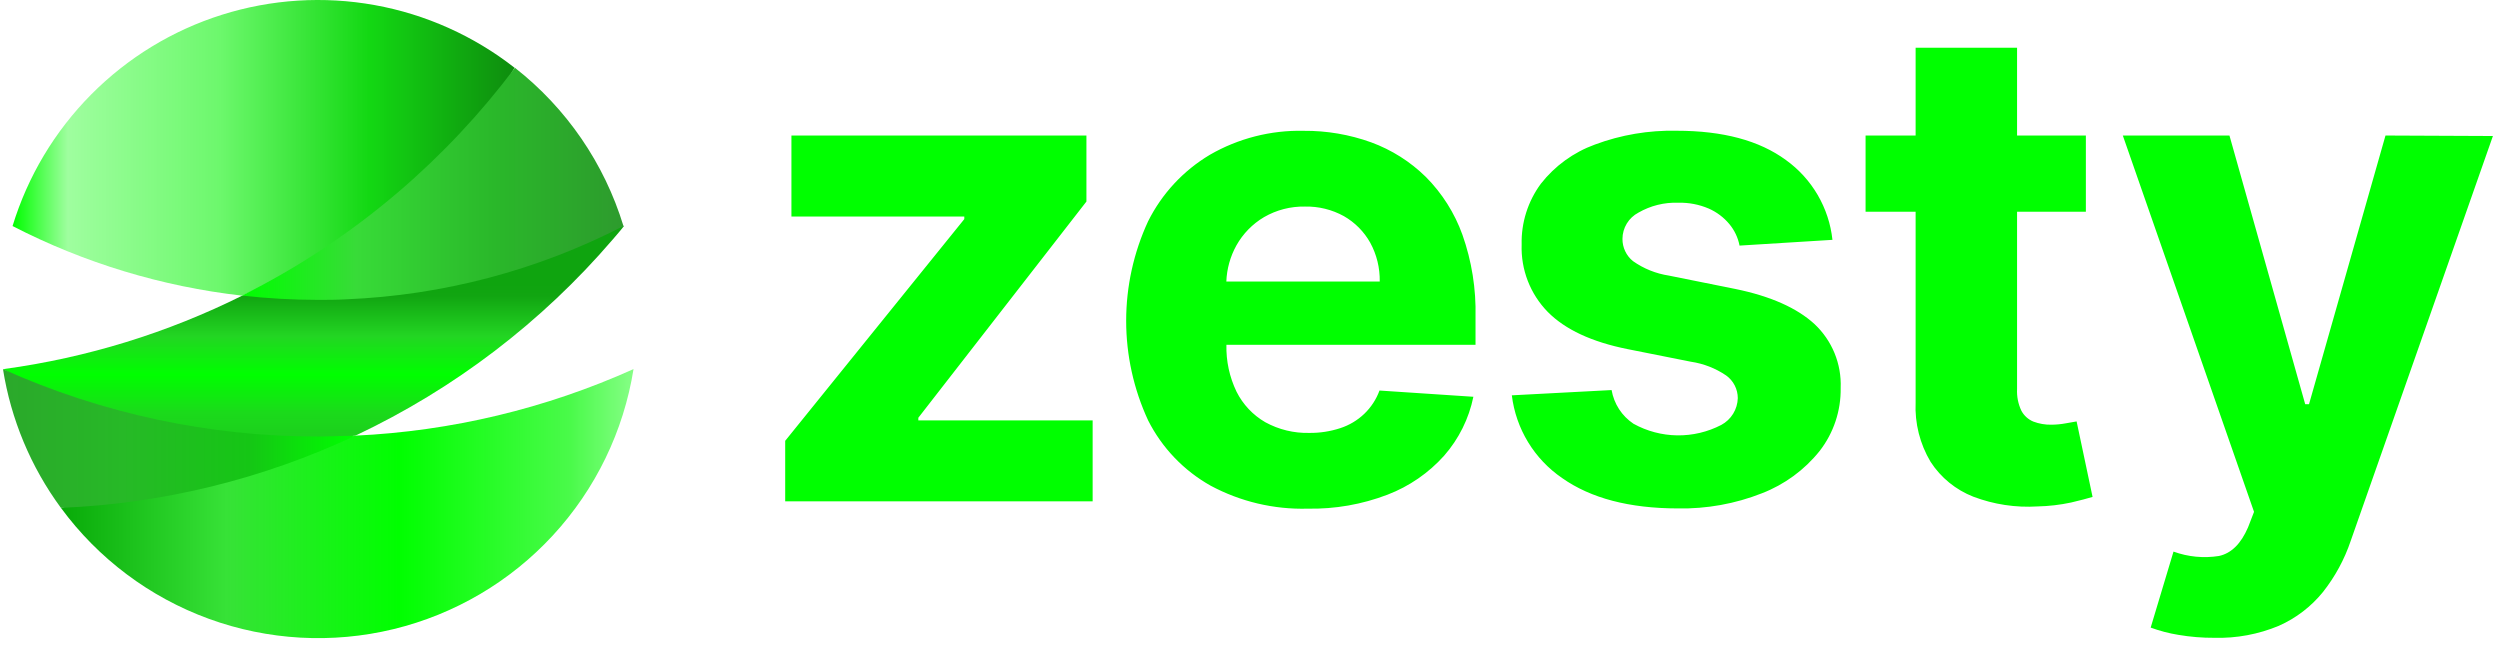 <svg width="205" height="53" viewBox="0 0 205 53" fill="none" xmlns="http://www.w3.org/2000/svg">
<path d="M4.998 41.646C8.055 45.808 12.275 48.973 17.127 50.743C21.978 52.512 27.245 52.807 32.264 51.59C37.283 50.374 41.83 47.7 45.333 43.905C48.836 40.111 51.138 35.365 51.95 30.265C44.756 33.503 37.016 35.355 29.135 35.723L4.998 41.646Z" fill="url(#paint0_linear_706_5660)"/>
<path d="M31.83 21.481L19.873 24.237C13.735 27.297 7.138 29.331 0.343 30.258H0.245L13.335 38.164L29.166 35.71C37.244 31.898 44.426 26.422 50.241 19.642C50.555 19.269 50.895 18.896 51.177 18.517L31.83 21.481Z" fill="url(#paint1_linear_706_5660)"/>
<path d="M1.03 18.536C6.904 21.564 13.28 23.497 19.846 24.243L34.899 17.646L42.197 5.558C38.849 2.94 34.915 1.176 30.734 0.419C26.553 -0.338 22.25 -0.066 18.197 1.211C14.144 2.489 10.464 4.734 7.473 7.753C4.482 10.771 2.27 14.472 1.03 18.536Z" fill="url(#paint2_linear_706_5660)"/>
<path d="M28.721 35.742C27.844 35.742 26.961 35.795 26.103 35.795C17.19 35.806 8.376 33.923 0.245 30.271C0.897 34.388 2.526 38.289 4.996 41.646C13.356 41.296 21.562 39.282 29.134 35.723L28.721 35.742Z" fill="url(#paint3_linear_706_5660)"/>
<path d="M32.635 15.768C28.731 19.099 24.437 21.943 19.846 24.237C21.915 24.471 23.995 24.588 26.077 24.59C26.843 24.59 27.608 24.59 28.374 24.544C36.304 24.223 44.069 22.173 51.124 18.536C49.558 13.4 46.451 8.869 42.223 5.558C39.413 9.304 36.197 12.728 32.635 15.768Z" fill="url(#paint4_linear_706_5660)"/>
<path fill-rule="evenodd" clip-rule="evenodd" d="M169.385 34.714C168.999 34.786 168.607 34.823 168.213 34.825C167.709 34.836 167.206 34.749 166.734 34.57C166.313 34.396 165.967 34.081 165.753 33.68C165.489 33.123 165.367 32.509 165.399 31.893V17.364H171.041V11.113H165.399V3.914H157.081V11.113H152.977V17.364H157.081V32.993C157.003 34.706 157.431 36.404 158.311 37.875C159.151 39.169 160.376 40.167 161.813 40.729C163.492 41.366 165.288 41.638 167.081 41.527C168.005 41.508 168.926 41.4 169.83 41.206C170.589 41.03 171.139 40.879 171.591 40.748L170.282 34.557L169.385 34.714ZM136.851 22.599L142.283 23.692C145.195 24.288 147.355 25.257 148.788 26.572C149.501 27.24 150.061 28.053 150.432 28.956C150.802 29.86 150.974 30.832 150.935 31.808C150.966 33.68 150.357 35.507 149.207 36.985C147.965 38.536 146.335 39.73 144.482 40.447C142.285 41.314 139.939 41.737 137.577 41.691C133.606 41.686 130.448 40.857 128.1 39.204C126.968 38.432 126.014 37.427 125.302 36.256C124.59 35.086 124.136 33.777 123.97 32.417L132.151 31.985C132.247 32.543 132.455 33.076 132.763 33.551C133.072 34.026 133.474 34.432 133.945 34.747C135.044 35.355 136.276 35.683 137.532 35.7C138.788 35.717 140.029 35.423 141.144 34.845C141.544 34.63 141.88 34.314 142.117 33.928C142.356 33.541 142.487 33.099 142.499 32.646C142.498 32.282 142.411 31.925 142.245 31.602C142.079 31.278 141.838 30.999 141.543 30.787C140.676 30.198 139.687 29.814 138.651 29.661L133.46 28.627C130.524 28.038 128.342 27.022 126.916 25.577C126.204 24.849 125.647 23.984 125.279 23.035C124.912 22.085 124.74 21.071 124.775 20.054C124.732 18.265 125.285 16.513 126.346 15.073C127.494 13.605 129.032 12.489 130.784 11.853C132.926 11.055 135.2 10.671 137.486 10.721C141.277 10.721 144.264 11.521 146.445 13.123C147.506 13.884 148.393 14.861 149.051 15.988C149.709 17.116 150.121 18.37 150.261 19.667L142.643 20.139C142.517 19.488 142.229 18.881 141.805 18.372C141.348 17.824 140.77 17.39 140.117 17.102C139.329 16.765 138.479 16.602 137.623 16.624C136.478 16.582 135.343 16.864 134.351 17.436C133.957 17.642 133.627 17.951 133.397 18.33C133.166 18.71 133.044 19.145 133.042 19.589C133.039 19.937 133.115 20.281 133.263 20.596C133.411 20.911 133.629 21.189 133.899 21.408C134.777 22.029 135.788 22.437 136.851 22.599ZM116.922 14.51C115.644 13.254 114.114 12.286 112.432 11.67C110.656 11.03 108.782 10.711 106.895 10.727C104.203 10.666 101.545 11.345 99.211 12.691C97.037 13.986 95.279 15.878 94.146 18.142C92.96 20.701 92.346 23.487 92.346 26.307C92.346 29.127 92.96 31.913 94.146 34.472C95.285 36.725 97.069 38.589 99.27 39.825C101.714 41.136 104.457 41.786 107.229 41.71C109.464 41.753 111.686 41.364 113.774 40.565C115.555 39.883 117.148 38.786 118.42 37.365C119.625 35.99 120.451 34.325 120.816 32.535L113.119 32.024C112.853 32.748 112.426 33.402 111.869 33.935C111.311 34.468 110.639 34.868 109.906 35.107C109.086 35.376 108.228 35.509 107.366 35.499C106.106 35.531 104.859 35.229 103.754 34.622C102.741 34.037 101.922 33.168 101.397 32.122C100.819 30.924 100.534 29.604 100.566 28.274H120.993V25.99C121.047 23.696 120.683 21.412 119.919 19.249C119.279 17.469 118.255 15.851 116.922 14.51ZM100.56 23.084C100.598 22.047 100.881 21.033 101.384 20.126C101.923 19.164 102.706 18.362 103.655 17.802C104.673 17.215 105.832 16.916 107.006 16.938C108.122 16.914 109.224 17.185 110.2 17.724C111.104 18.241 111.851 18.994 112.36 19.903C112.891 20.878 113.159 21.974 113.139 23.084H100.56ZM75.303 34.256L89.087 16.526V11.113H64.897V17.756H79.073V17.966L64.386 36.147V41.108H89.597V34.472H75.303V34.256ZM189.34 33.143L195.61 11.113L204.419 11.153L192.757 44.355C192.245 45.87 191.476 47.287 190.485 48.543C189.514 49.742 188.271 50.694 186.86 51.318C185.19 52.014 183.392 52.348 181.585 52.3C180.593 52.306 179.603 52.225 178.626 52.058C177.852 51.933 177.091 51.734 176.355 51.462L178.227 45.231C179.418 45.665 180.699 45.789 181.951 45.591C182.959 45.376 183.757 44.597 184.34 43.242L184.831 41.972L174.071 11.113H182.815L189.026 33.143H189.34Z" fill="#00FF00"/>
<defs>
<linearGradient id="paint0_linear_706_5660" x1="4.978" y1="41.299" x2="51.93" y2="41.299" gradientUnits="userSpaceOnUse">
<stop stop-color="#08AA08"/>
<stop offset="0.29" stop-color="#37E237"/>
<stop offset="0.59" stop-color="#00FF00"/>
<stop offset="0.89" stop-color="#4AFA4A"/>
<stop offset="1" stop-color="#85FE85"/>
</linearGradient>
<linearGradient id="paint1_linear_706_5660" x1="25.672" y1="38.177" x2="25.672" y2="23.222" gradientUnits="userSpaceOnUse">
<stop stop-color="#E5E5E5"/>
<stop offset="0.07" stop-color="#1EC81E"/>
<stop offset="0.29" stop-color="#1BDA1B"/>
<stop offset="0.5" stop-color="#00FF00"/>
<stop offset="0.71" stop-color="#23D523"/>
<stop offset="0.93" stop-color="#11A511"/>
<stop offset="1" stop-color="#0FA40F"/>
</linearGradient>
<linearGradient id="paint2_linear_706_5660" x1="1.03" y1="12.103" x2="42.223" y2="12.103" gradientUnits="userSpaceOnUse">
<stop stop-color="#00FF00"/>
<stop offset="0.11" stop-color="#9FFE9F"/>
<stop offset="0.41" stop-color="#6DF86D"/>
<stop offset="0.71" stop-color="#13D813"/>
<stop offset="1" stop-color="#0E8C0E"/>
</linearGradient>
<linearGradient id="paint3_linear_706_5660" x1="0.219" y1="35.958" x2="29.114" y2="35.958" gradientUnits="userSpaceOnUse">
<stop stop-color="#2BA82B"/>
<stop offset="0.34" stop-color="#27B927"/>
<stop offset="0.7" stop-color="#15C615"/>
<stop offset="1" stop-color="#00FF00"/>
</linearGradient>
<linearGradient id="paint4_linear_706_5660" x1="19.846" y1="15.074" x2="51.124" y2="15.074" gradientUnits="userSpaceOnUse">
<stop stop-color="#00FF00"/>
<stop offset="0.3" stop-color="#38DB38"/>
<stop offset="0.66" stop-color="#2AB82A"/>
<stop offset="1" stop-color="#2D9B2D"/>
</linearGradient>
</defs>
</svg>
